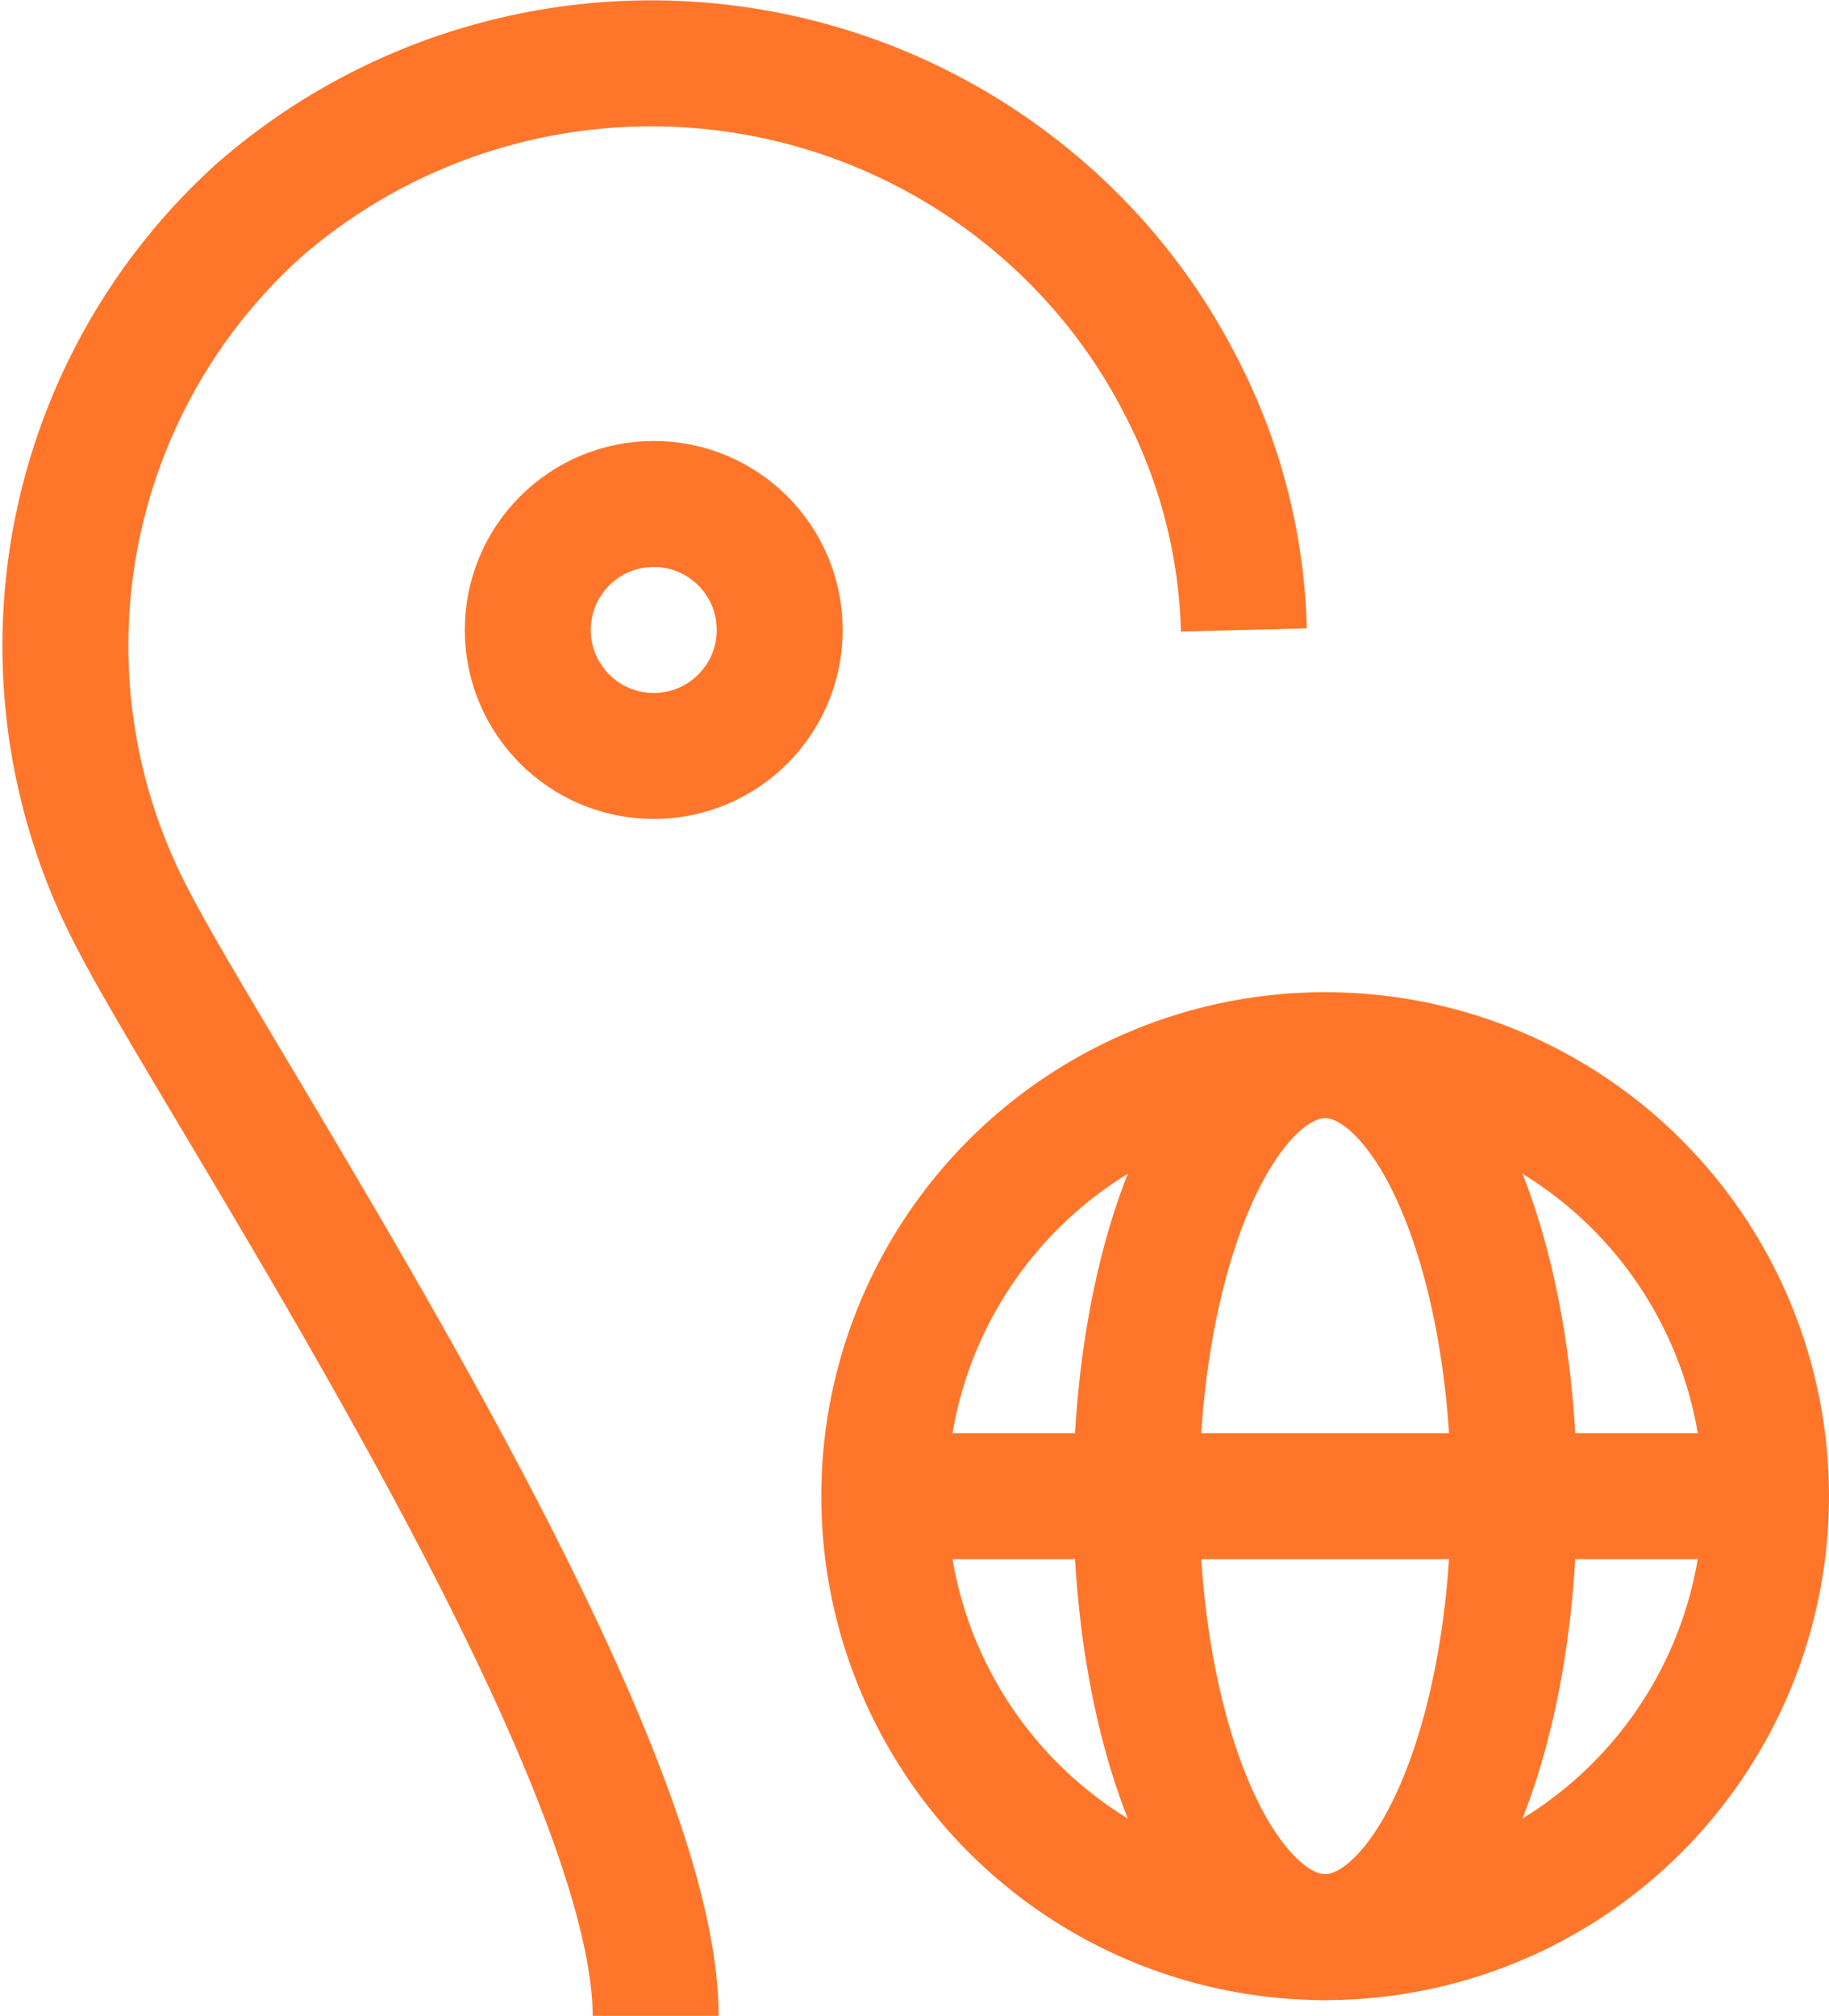 <svg xmlns="http://www.w3.org/2000/svg" viewBox="0 0 29.04 32" id="svg25"><defs id="defs7"><style id="style2">.cls-3{fill:none;stroke:#ff762a;stroke-miterlimit:10;stroke-width:2px}</style></defs><path id="path11" d="M19.75 10a8.88 8.88 0 0 0-1-3.87 9.29 9.29 0 0 0-2.18-2.79 9.48 9.48 0 0 0-12.46 0A9.3 9.3 0 0 0 2 6.13a9.32 9.32 0 0 0 .13 8.5c1.35 2.62 8.28 13 8.28 17.37" class="cls-3" fill="none" stroke="#ff762a" stroke-width="2" stroke-miterlimit="10"></path><circle id="circle13" r="2" cy="10" cx="10.38" class="cls-3" fill="none" stroke="#ff762a" stroke-width="2" stroke-miterlimit="10"></circle><circle id="circle15" r="7" cy="23.75" cx="21.04" class="cls-3" fill="none" stroke="#ff762a" stroke-width="2" stroke-miterlimit="10"></circle><ellipse id="ellipse17" ry="7" rx="3" cy="23.75" cx="21.04" class="cls-3" fill="none" stroke="#ff762a" stroke-width="2" stroke-miterlimit="10"></ellipse><path id="line19" class="cls-3" fill="none" stroke="#ff762a" stroke-width="2" stroke-miterlimit="10" d="M28.04 23.75h-14"></path><path id="rect4" fill="none" d="M0 0h29.04v32H0z"></path></svg>